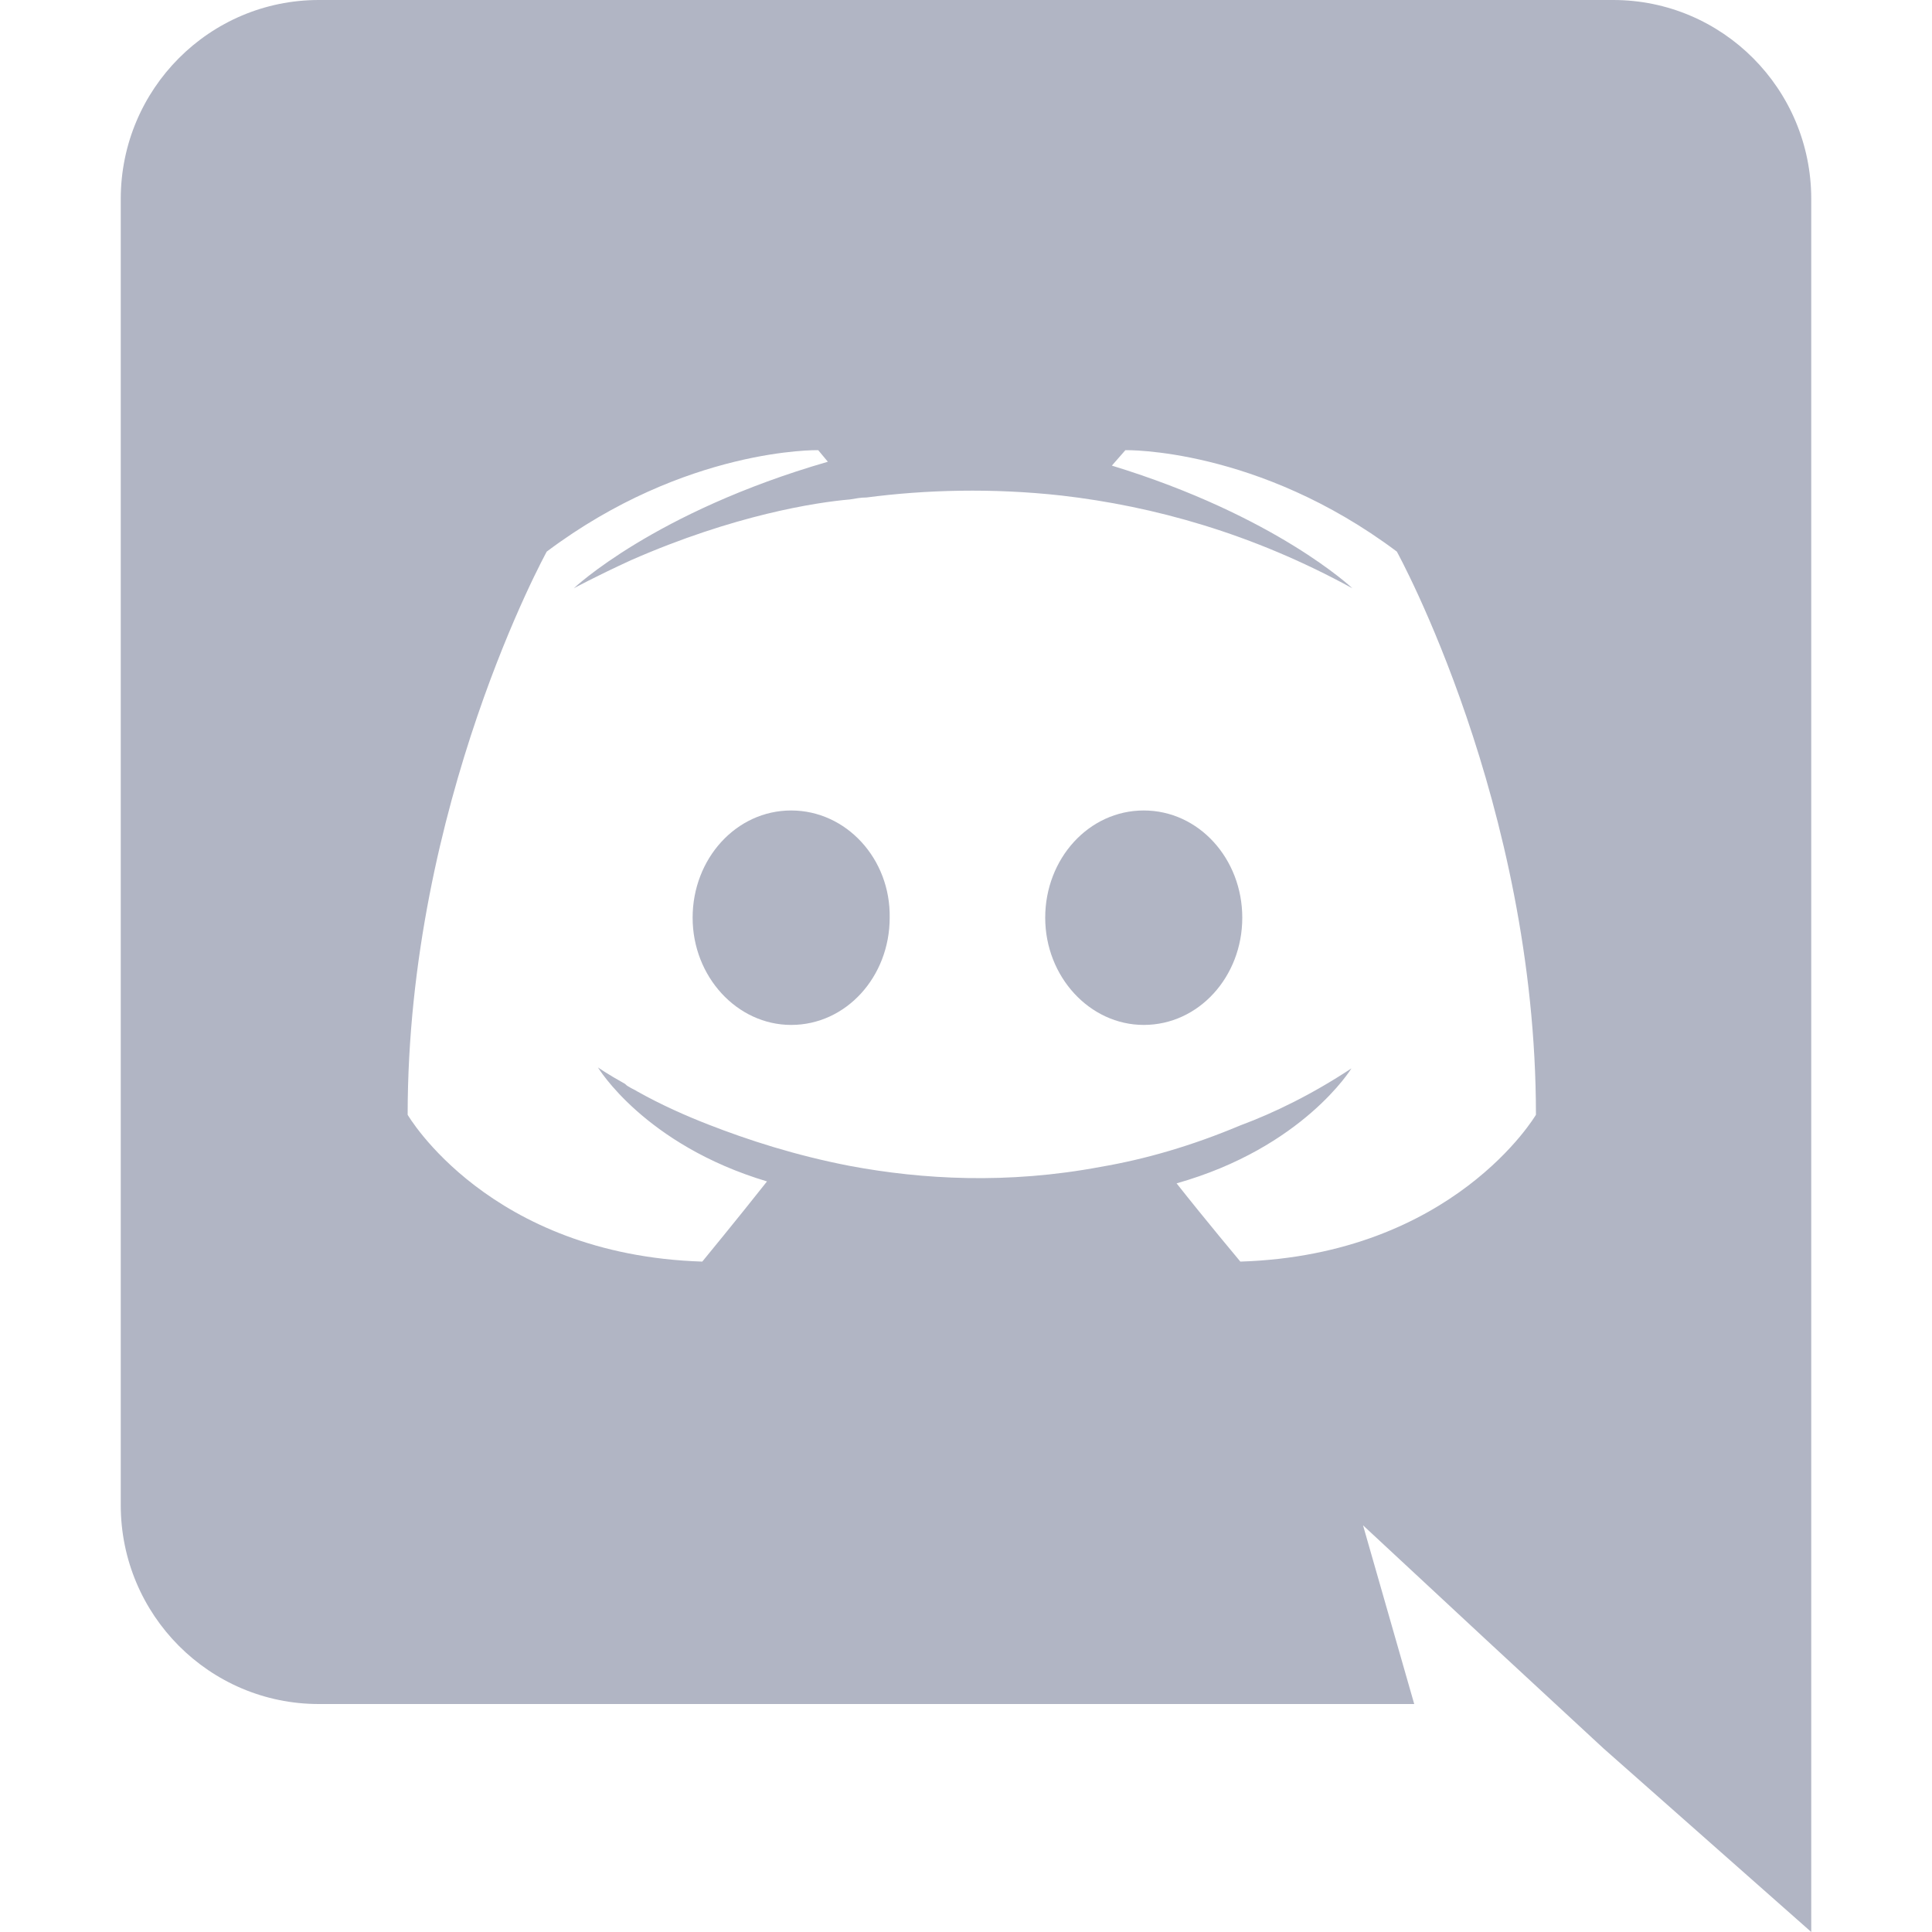 <svg width="20" height="20" viewBox="0 0 20 20" fill="none" xmlns="http://www.w3.org/2000/svg">
<path d="M8.19 8.39C7.62 8.39 7.17 8.89 7.17 9.5C7.17 10.11 7.63 10.61 8.19 10.61C8.76 10.61 9.21 10.11 9.21 9.5C9.22 8.89 8.76 8.39 8.19 8.39ZM11.84 8.39C11.27 8.39 10.82 8.89 10.82 9.5C10.82 10.11 11.28 10.61 11.84 10.61C12.41 10.61 12.86 10.11 12.86 9.5C12.86 8.89 12.41 8.39 11.84 8.39Z" fill="#B1B5C4"/>
<path d="M16.7 0H3.3C2.17 0 1.25 0.92 1.25 2.06V15.58C1.25 16.72 2.17 17.64 3.3 17.64H14.64L14.11 15.79L15.39 16.98L16.6 18.1L18.75 20V2.06C18.75 0.92 17.83 0 16.7 0ZM12.84 13.06C12.84 13.06 12.48 12.63 12.18 12.25C13.49 11.88 13.99 11.06 13.99 11.06C13.58 11.33 13.19 11.52 12.84 11.65C12.34 11.86 11.86 12 11.39 12.08C10.43 12.26 9.55 12.21 8.8 12.07C8.23 11.96 7.74 11.8 7.33 11.64C7.1 11.55 6.85 11.44 6.6 11.3C6.57 11.28 6.54 11.27 6.51 11.25C6.49 11.24 6.48 11.23 6.47 11.22C6.29 11.12 6.19 11.05 6.19 11.05C6.19 11.05 6.67 11.85 7.94 12.23C7.64 12.61 7.27 13.06 7.27 13.06C5.06 12.99 4.22 11.54 4.22 11.54C4.22 8.32 5.66 5.71 5.66 5.71C7.1 4.63 8.47 4.66 8.47 4.66L8.57 4.78C6.77 5.3 5.94 6.09 5.94 6.09C5.94 6.09 6.16 5.97 6.53 5.8C7.6 5.33 8.45 5.2 8.8 5.17C8.86 5.16 8.91 5.15 8.97 5.15C9.58 5.07 10.27 5.05 10.99 5.13C11.94 5.24 12.96 5.52 14 6.09C14 6.09 13.21 5.34 11.51 4.82L11.65 4.66C11.65 4.66 13.02 4.63 14.46 5.71C14.46 5.71 15.9 8.32 15.9 11.54C15.9 11.54 15.05 12.99 12.84 13.06Z" fill="#B1B5C4"/>
</svg>
